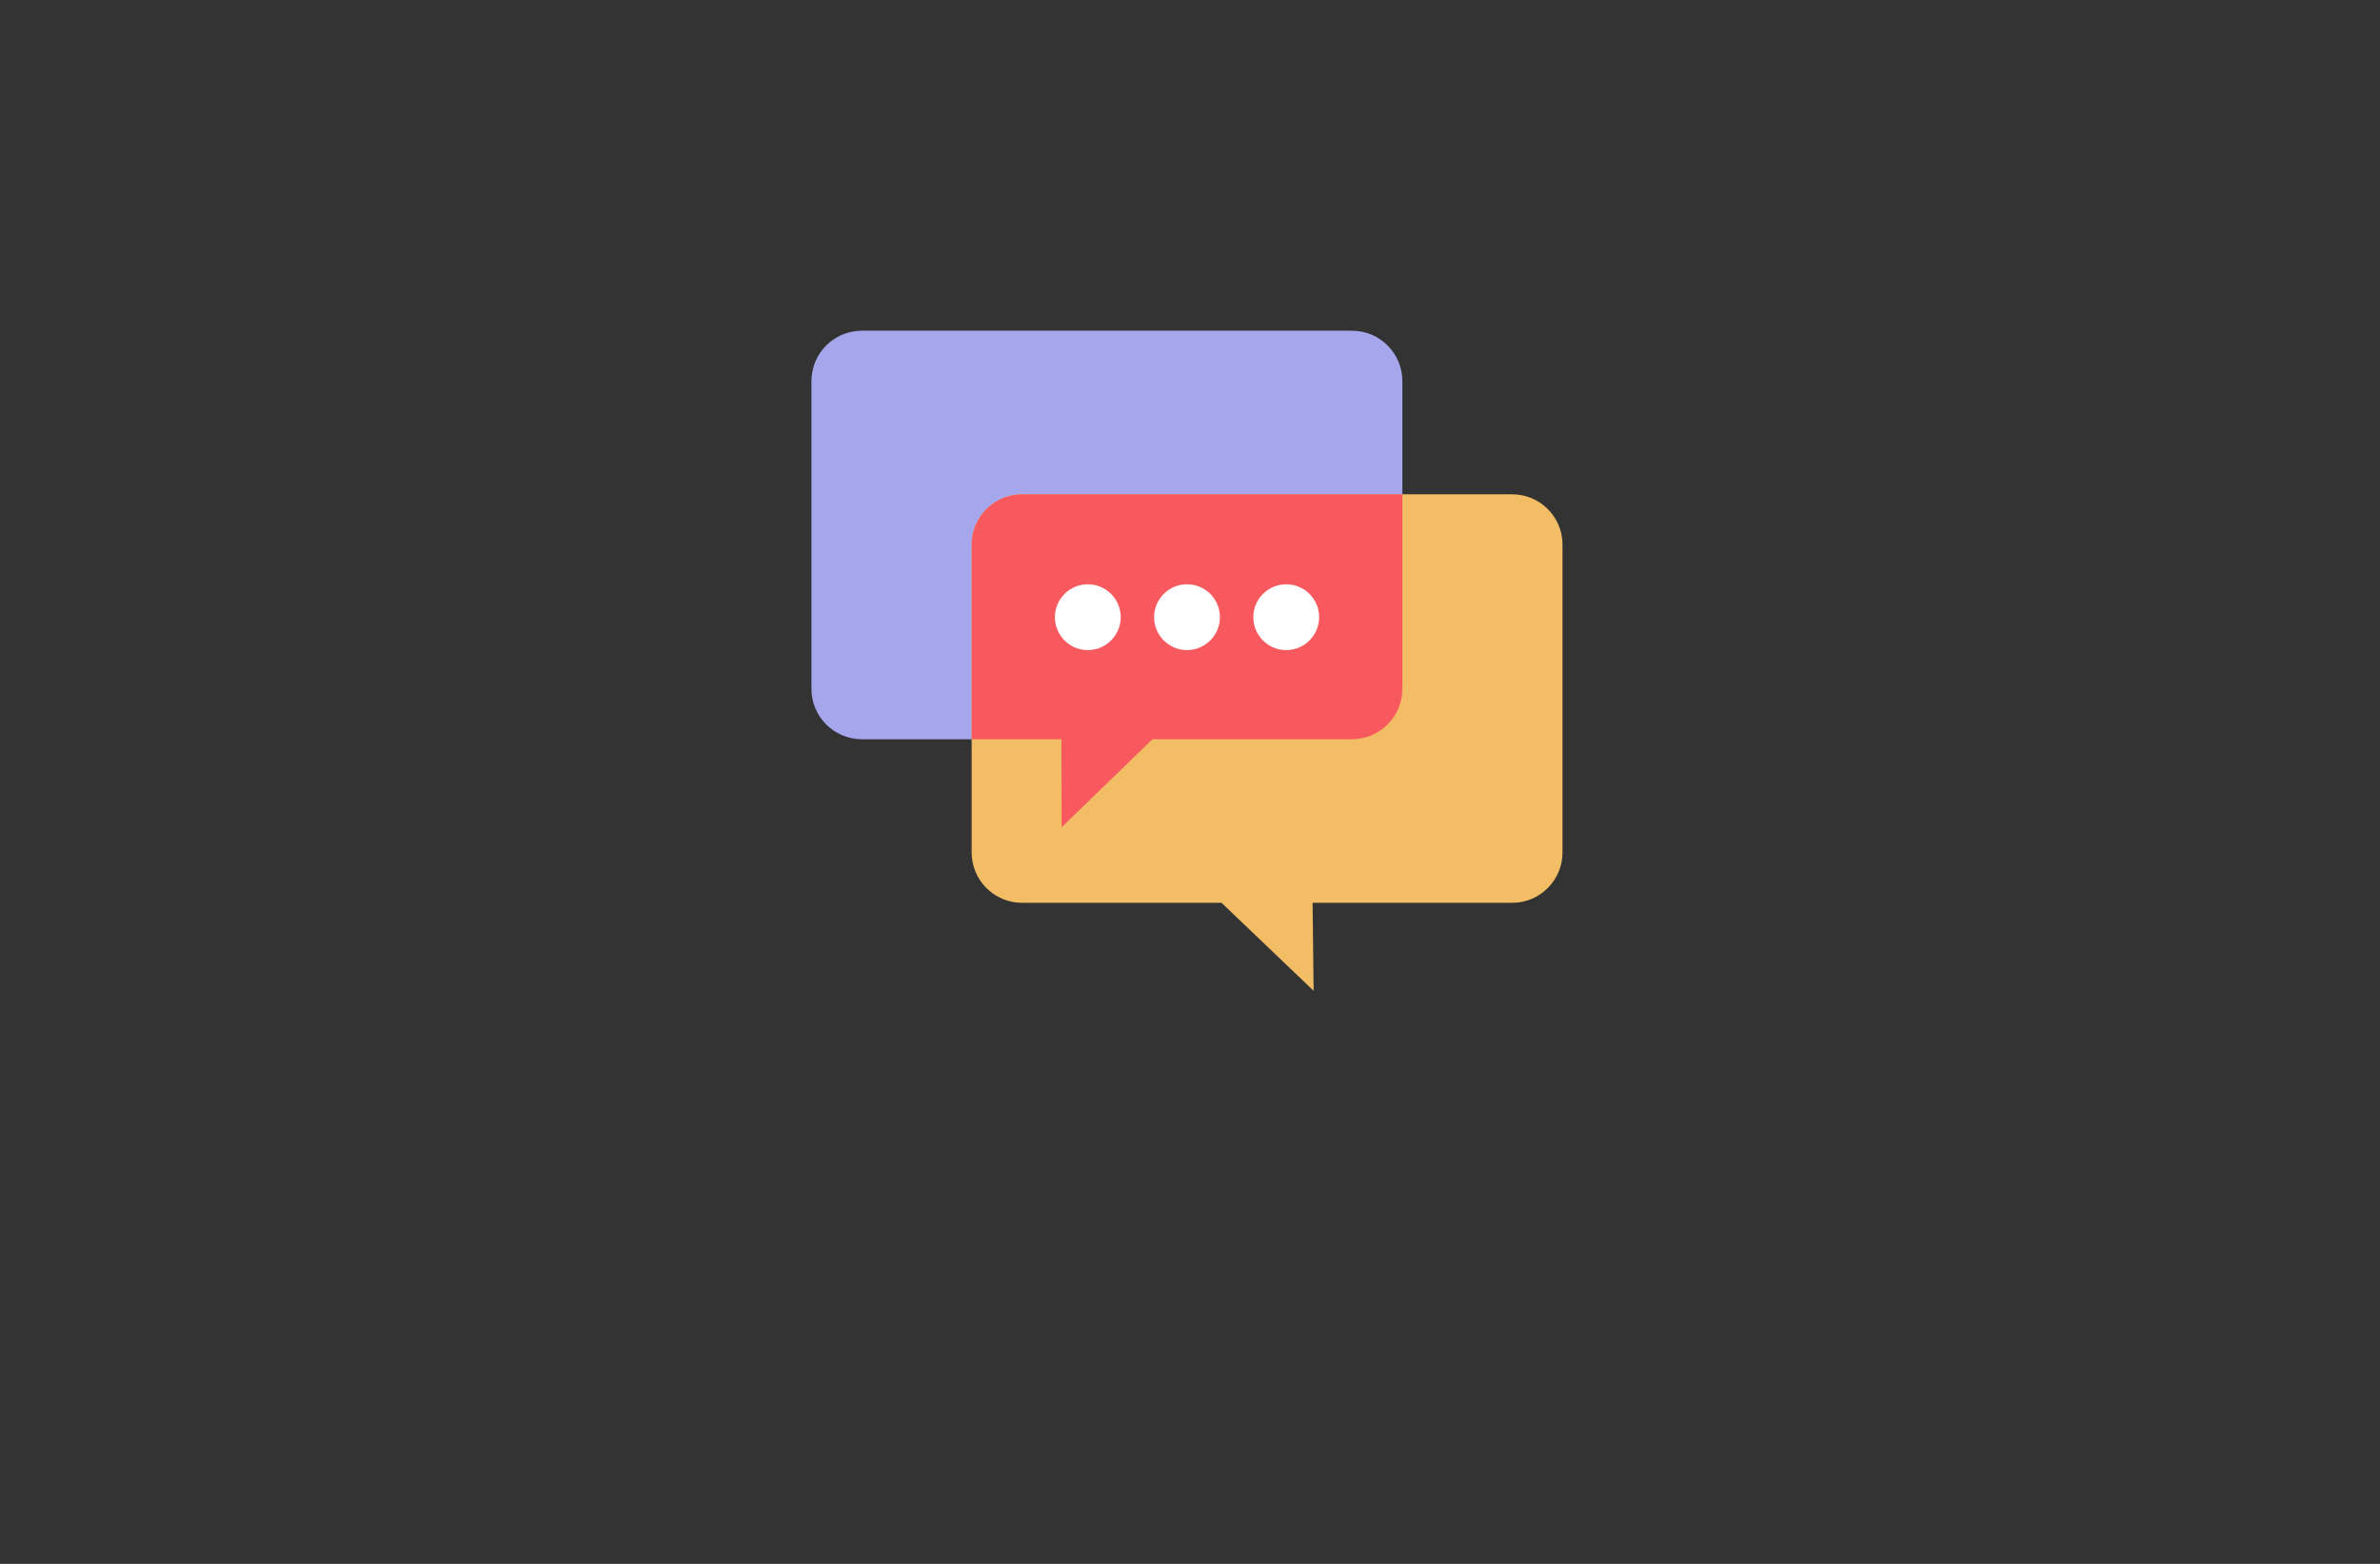 <?xml version="1.0" encoding="utf-8"?>
<!-- Generator: Adobe Illustrator 27.8.1, SVG Export Plug-In . SVG Version: 6.00 Build 0)  -->
<svg version="1.1" xmlns="http://www.w3.org/2000/svg" xmlns:xlink="http://www.w3.org/1999/xlink" x="0px" y="0px"
	 viewBox="0 0 350 230" style="enable-background:new 0 0 350 230;" xml:space="preserve">
<rect x="0" y="0" width="350" height="230" fill="#333333" stroke="none"/>
<style type="text/css">
	.st0{fill:#E6007E;}
	.st1{fill:#FFED00;}
	.st2{fill:#009FE3;}
	.st3{fill:#A6A6ED;}
	.st4{fill:#F7595F;}
	.st5{fill:#F2BD65;}
	.st6{fill:#560033;}
	.st7{fill:#FFFFFF;}
	.st8{fill:#062BB5;}
	.st9{fill:#006D6D;}
	.st10{fill:#00B1FF;}
	.st11{fill:#2A8E00;}
	.st12{fill:#A09002;}
	.st13{fill:#FFCE00;}
	.st14{fill:#23D513;}
	.st15{fill:#E33056;}
	.st16{fill:#4399DE;}
	.st17{fill:none;stroke:#1D1D1B;stroke-width:1.663;stroke-miterlimit:10;}
	.st18{fill:none;stroke:#1D1D1B;stroke-width:1.206;stroke-miterlimit:10;}
	.st19{fill:none;stroke:#1D1D1B;stroke-width:1.663;stroke-linecap:round;stroke-linejoin:round;stroke-miterlimit:10;}
	.st20{fill:#23D513;stroke:#FFFFFF;stroke-width:1.5;stroke-miterlimit:10;}
	.st21{fill:#FFCE00;stroke:#FFFFFF;stroke-width:1.5;stroke-miterlimit:10;}
	.st22{fill:#4399DE;stroke:#FFFFFF;stroke-width:1.5;stroke-miterlimit:10;}
	.st23{fill:#E33056;stroke:#FFFFFF;stroke-width:1.5;stroke-miterlimit:10;}
	.st24{fill:#005D72;}
</style>
<g id="Layer_1">
</g>
<g id="Layer_2">
</g>
<g id="Layer_3">
</g>
<g id="Layer_4">
</g>
<g id="Layer_5">
	<g>
		<path class="st3" d="M198.82,48.64h-72.08c-4.09,0-7.41,3.32-7.41,7.41v45.26c0,4.09,3.32,7.41,7.41,7.41h29.34l6.7,12.94
			l6.7-12.94h29.34c4.09,0,7.41-3.32,7.41-7.41V56.05C206.23,51.96,202.91,48.64,198.82,48.64z"/>
		<path class="st5" d="M222.38,72.7H150.3c-4.09,0-7.41,3.32-7.41,7.41v45.26c0,4.09,3.32,7.41,7.41,7.41h29.34l13.54,12.94
			l-0.15-12.94h29.34c4.09,0,7.41-3.32,7.41-7.41V80.11C229.79,76.02,226.47,72.7,222.38,72.7z"/>
		<path class="st4" d="M206.23,72.69v28.62c0,4.09-3.32,7.41-7.41,7.41h-29.34l-13.35,12.94l-0.04-12.94h-13.2V80.11
			c0-4.09,3.32-7.41,7.41-7.41H206.23z"/>
		<path class="st7" d="M164.81,90.77c0,2.67-2.17,4.84-4.84,4.84c-2.67,0-4.84-2.17-4.84-4.84s2.17-4.84,4.84-4.84
			C162.64,85.93,164.81,88.09,164.81,90.77z M179.4,90.77c0,2.67-2.17,4.84-4.84,4.84c-2.67,0-4.84-2.17-4.84-4.84
			s2.17-4.84,4.84-4.84C177.23,85.93,179.4,88.09,179.4,90.77z M193.99,90.77c0,2.67-2.17,4.84-4.84,4.84
			c-2.67,0-4.84-2.17-4.84-4.84s2.17-4.84,4.84-4.84C191.82,85.93,193.99,88.09,193.99,90.77z"/>
	</g>
</g>
<g id="Layer_6">
</g>
<g id="Layer_7">
</g>
<g id="Layer_8">
</g>
<g id="Layer_9">
</g>
<g id="Layer_10">
</g>
<g id="Layer_11">
</g>
<g id="Layer_12">
</g>
<g id="Layer_13">
</g>
<g id="Layer_14">
</g>
<g id="Layer_15">
</g>
</svg>
